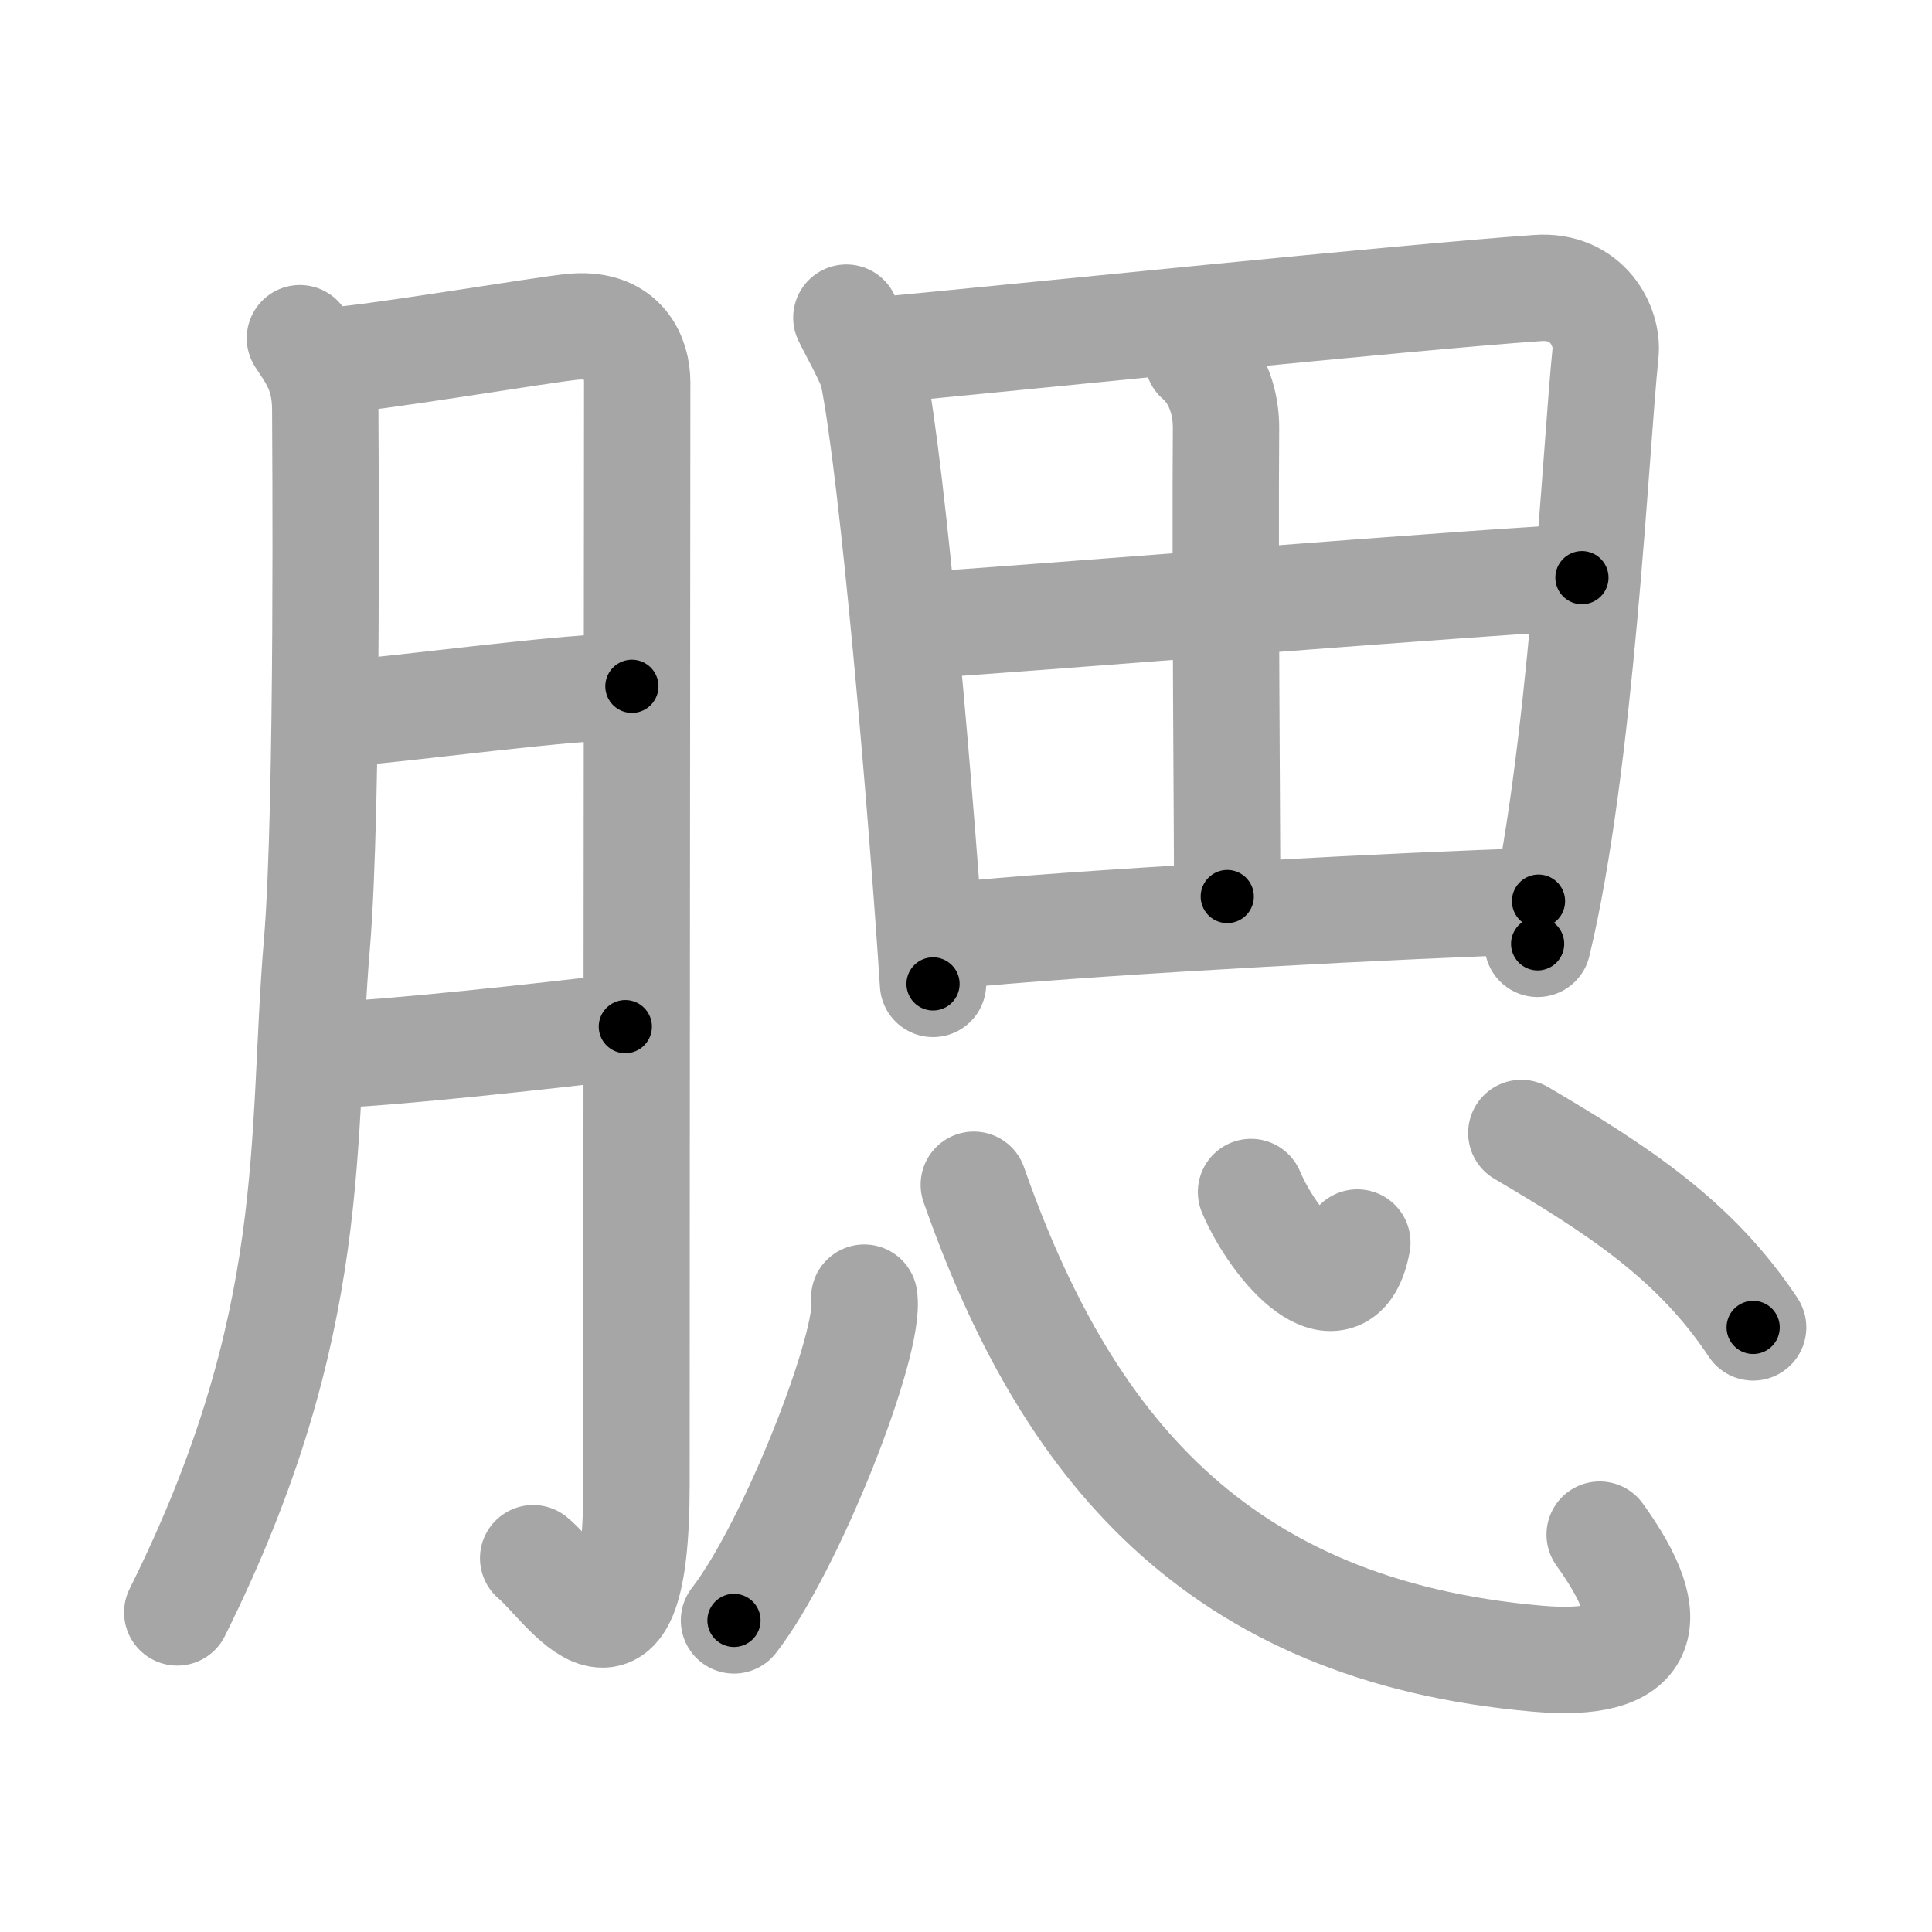 <svg xmlns="http://www.w3.org/2000/svg" viewBox="0 0 109 109" id="816e"><g fill="none" stroke="#a6a6a6" stroke-width="6" stroke-linecap="round" stroke-linejoin="round"><g><g><path d="M16.92,19.08c0.61,0.95,1.43,1.92,1.43,4.04c0,0.94,0.18,22.41-0.47,30.13c-0.93,11,0.28,21.33-7.88,37.72" /><path d="M18.45,20.36c2.14-0.06,12.35-1.8,13.94-1.93c2.85-0.23,3.56,1.79,3.56,3.13c0,3.18-0.04,44.09-0.04,62.17c0,12.44-4.01,5.67-5.83,4.18" /><path d="M18.95,40.29c4.51-0.35,12.74-1.54,16.7-1.57" /><path d="M18.56,59.52c3.57-0.11,11.87-1.04,16.72-1.6" /></g><g><g><path d="M47.75,17.92c0.25,0.54,1.36,2.5,1.5,3.17c1.12,5.51,2.73,24.26,3.39,34.42" /><path d="M49.75,19.75c8-0.75,29.34-2.96,37-3.5c2.81-0.2,3.99,2.18,3.83,3.67c-0.56,5.44-1.38,23.2-3.83,33.33" /><path d="M67.58,20.25c1.17,1,1.6,2.57,1.59,3.92c-0.06,7.41,0.07,24.21,0.07,26.41" /><path d="M52.15,35.26c3.43-0.17,34.27-2.67,37.1-2.67" /><path d="M54.98,52.66c8.13-0.74,24.42-1.6,31.82-1.82" /></g><g><path d="M48.76,73.21c0.41,2.5-4.11,14.05-7.35,18.21" /><path d="M54.94,66.84C60.06,81.45,68.5,92,86.75,93.58c6.18,0.54,7.11-2,3.5-7" /><path d="M70.58,67.25c1.36,3.21,5.15,7.39,6,2.85" /><path d="M85.83,63.92c5.4,3.18,9.81,6.03,13.08,10.97" /></g></g></g></g><g fill="none" stroke="#000" stroke-width="3" stroke-linecap="round" stroke-linejoin="round"><path d="M16.92,19.08c0.61,0.95,1.43,1.92,1.43,4.04c0,0.94,0.18,22.41-0.47,30.13c-0.93,11,0.28,21.33-7.88,37.72" stroke-dasharray="73.415" stroke-dashoffset="73.415"><animate attributeName="stroke-dashoffset" values="73.415;73.415;0" dur="0.552s" fill="freeze" begin="0s;816e.click" /></path><path d="M18.45,20.36c2.14-0.06,12.35-1.8,13.94-1.93c2.85-0.23,3.56,1.79,3.56,3.13c0,3.18-0.04,44.09-0.04,62.17c0,12.44-4.01,5.67-5.83,4.18" stroke-dasharray="94.894" stroke-dashoffset="94.894"><animate attributeName="stroke-dashoffset" values="94.894" fill="freeze" begin="816e.click" /><animate attributeName="stroke-dashoffset" values="94.894;94.894;0" keyTimes="0;0.436;1" dur="1.265s" fill="freeze" begin="0s;816e.click" /></path><path d="M18.95,40.29c4.51-0.35,12.74-1.54,16.7-1.57" stroke-dasharray="16.779" stroke-dashoffset="16.779"><animate attributeName="stroke-dashoffset" values="16.779" fill="freeze" begin="816e.click" /><animate attributeName="stroke-dashoffset" values="16.779;16.779;0" keyTimes="0;0.883;1" dur="1.433s" fill="freeze" begin="0s;816e.click" /></path><path d="M18.56,59.52c3.57-0.11,11.87-1.04,16.72-1.6" stroke-dasharray="16.8" stroke-dashoffset="16.8"><animate attributeName="stroke-dashoffset" values="16.8" fill="freeze" begin="816e.click" /><animate attributeName="stroke-dashoffset" values="16.8;16.8;0" keyTimes="0;0.895;1" dur="1.601s" fill="freeze" begin="0s;816e.click" /></path><path d="M47.75,17.92c0.25,0.54,1.36,2.5,1.5,3.17c1.12,5.51,2.73,24.26,3.39,34.42" stroke-dasharray="38.112" stroke-dashoffset="38.112"><animate attributeName="stroke-dashoffset" values="38.112" fill="freeze" begin="816e.click" /><animate attributeName="stroke-dashoffset" values="38.112;38.112;0" keyTimes="0;0.808;1" dur="1.982s" fill="freeze" begin="0s;816e.click" /></path><path d="M49.75,19.75c8-0.75,29.34-2.96,37-3.5c2.81-0.2,3.99,2.18,3.83,3.67c-0.56,5.44-1.38,23.2-3.83,33.33" stroke-dasharray="76.798" stroke-dashoffset="76.798"><animate attributeName="stroke-dashoffset" values="76.798" fill="freeze" begin="816e.click" /><animate attributeName="stroke-dashoffset" values="76.798;76.798;0" keyTimes="0;0.775;1" dur="2.559s" fill="freeze" begin="0s;816e.click" /></path><path d="M67.58,20.25c1.17,1,1.6,2.57,1.59,3.92c-0.06,7.41,0.07,24.21,0.07,26.41" stroke-dasharray="30.776" stroke-dashoffset="30.776"><animate attributeName="stroke-dashoffset" values="30.776" fill="freeze" begin="816e.click" /><animate attributeName="stroke-dashoffset" values="30.776;30.776;0" keyTimes="0;0.893;1" dur="2.867s" fill="freeze" begin="0s;816e.click" /></path><path d="M52.15,35.26c3.43-0.17,34.27-2.67,37.1-2.67" stroke-dasharray="37.198" stroke-dashoffset="37.198"><animate attributeName="stroke-dashoffset" values="37.198" fill="freeze" begin="816e.click" /><animate attributeName="stroke-dashoffset" values="37.198;37.198;0" keyTimes="0;0.885;1" dur="3.239s" fill="freeze" begin="0s;816e.click" /></path><path d="M54.98,52.66c8.13-0.74,24.42-1.6,31.82-1.82" stroke-dasharray="31.876" stroke-dashoffset="31.876"><animate attributeName="stroke-dashoffset" values="31.876" fill="freeze" begin="816e.click" /><animate attributeName="stroke-dashoffset" values="31.876;31.876;0" keyTimes="0;0.91;1" dur="3.558s" fill="freeze" begin="0s;816e.click" /></path><path d="M48.76,73.21c0.41,2.5-4.11,14.05-7.35,18.21" stroke-dasharray="19.831" stroke-dashoffset="19.831"><animate attributeName="stroke-dashoffset" values="19.831" fill="freeze" begin="816e.click" /><animate attributeName="stroke-dashoffset" values="19.831;19.831;0" keyTimes="0;0.947;1" dur="3.756s" fill="freeze" begin="0s;816e.click" /></path><path d="M54.94,66.84C60.06,81.45,68.5,92,86.75,93.58c6.18,0.54,7.11-2,3.5-7" stroke-dasharray="56.495" stroke-dashoffset="56.495"><animate attributeName="stroke-dashoffset" values="56.495" fill="freeze" begin="816e.click" /><animate attributeName="stroke-dashoffset" values="56.495;56.495;0" keyTimes="0;0.869;1" dur="4.321s" fill="freeze" begin="0s;816e.click" /></path><path d="M70.58,67.25c1.36,3.21,5.15,7.39,6,2.85" stroke-dasharray="9.578" stroke-dashoffset="9.578"><animate attributeName="stroke-dashoffset" values="9.578" fill="freeze" begin="816e.click" /><animate attributeName="stroke-dashoffset" values="9.578;9.578;0" keyTimes="0;0.957;1" dur="4.513s" fill="freeze" begin="0s;816e.click" /></path><path d="M85.83,63.92c5.4,3.18,9.81,6.03,13.08,10.97" stroke-dasharray="17.237" stroke-dashoffset="17.237"><animate attributeName="stroke-dashoffset" values="17.237" fill="freeze" begin="816e.click" /><animate attributeName="stroke-dashoffset" values="17.237;17.237;0" keyTimes="0;0.963;1" dur="4.685s" fill="freeze" begin="0s;816e.click" /></path></g></svg>
